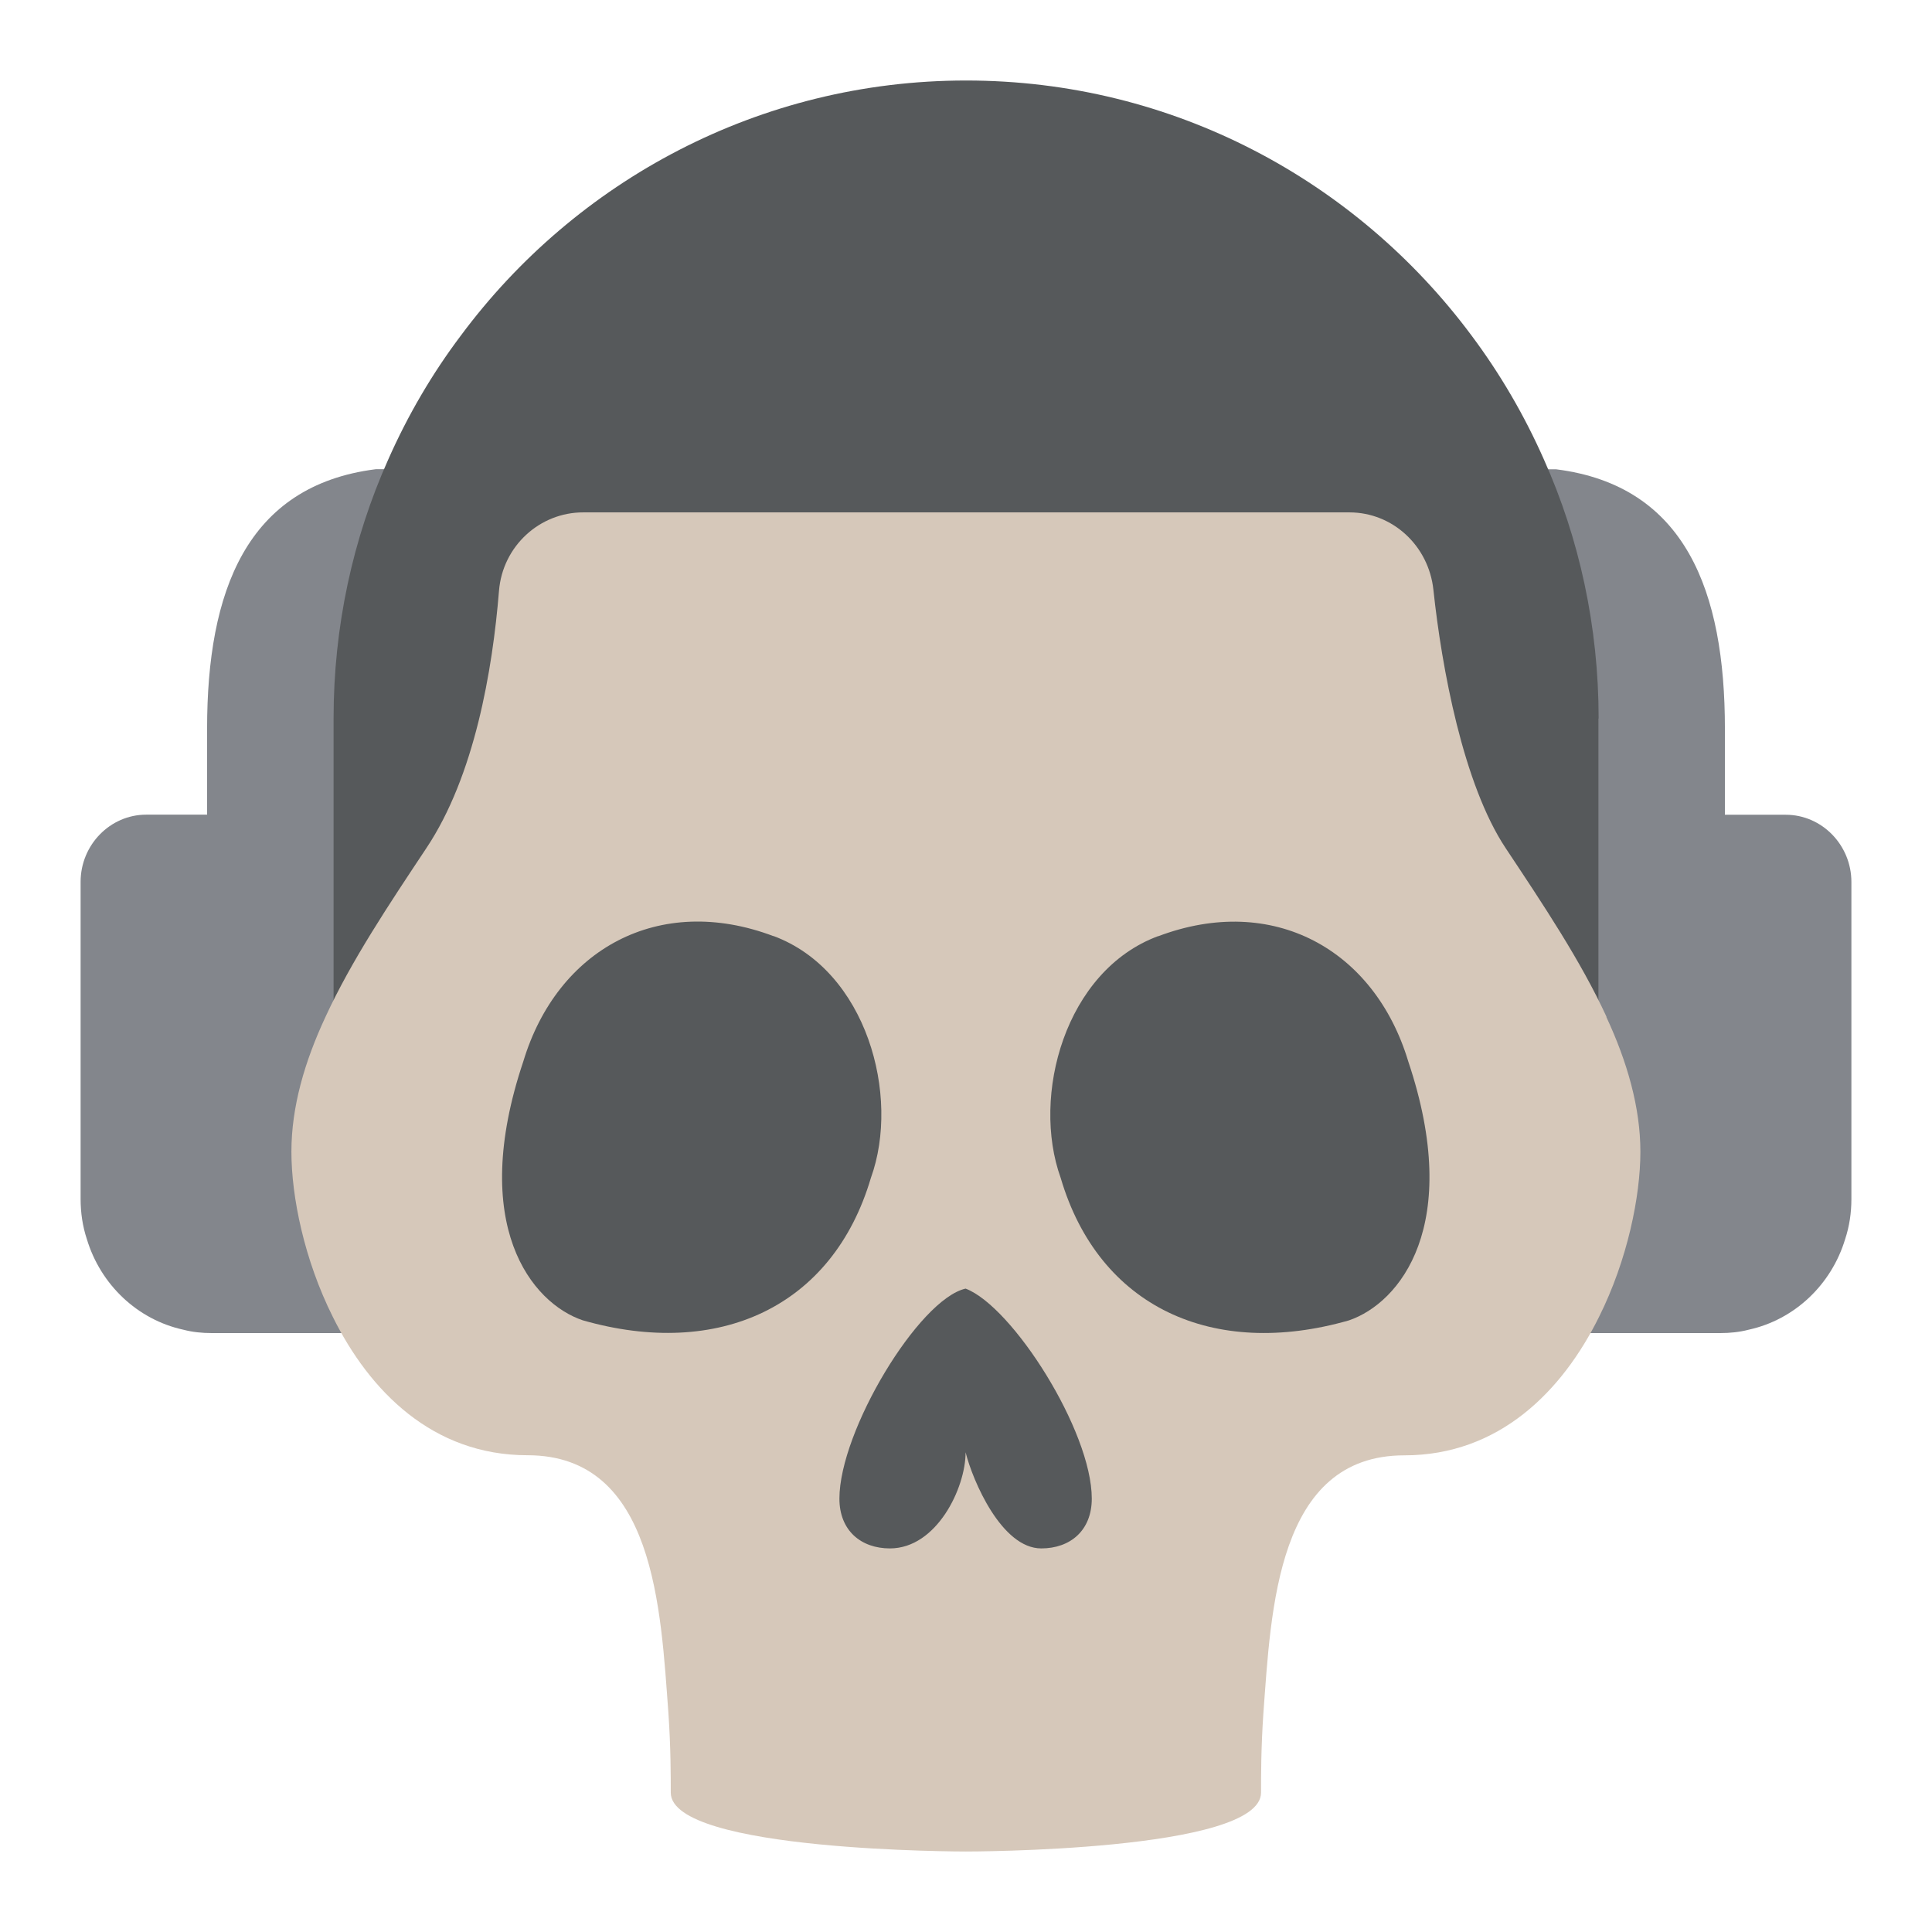 <?xml version="1.0" encoding="UTF-8"?><svg id="a" xmlns="http://www.w3.org/2000/svg" viewBox="0 0 192 192"><g id="b"><g id="c"><path d="m31.01,119.06c.46,3.94,2.89,9.04,5.04,13.42h-15.01c-.98,0-1.92-.1-2.8-.33-4.6-1-8.25-4.5-9.61-9.01-.42-1.27-.62-2.6-.62-4.01v-31.49c0-3.67,2.93-6.68,6.52-6.68h6.05v-8.55c0-13.61,3.89-24.15,16.76-25.78h4.26c-3.45,7.84-7.51,16.64-7.51,25.78v30.03h.03c-2.02,4.44-3.29,8.91-3.29,13.35,0,1,.07,2.1.2,3.27Z" style="fill:#83868c; stroke-width:0px;"/><path d="m160.99,119.06c-.46,3.94-2.89,9.04-5.04,13.42h15.01c.98,0,1.92-.1,2.8-.33,4.6-1,8.25-4.5,9.61-9.01.42-1.27.62-2.6.62-4v-31.49c0-3.67-2.93-6.68-6.52-6.68h-6.05v-8.55c0-13.61-3.89-24.15-16.76-25.78h-4.26c3.45,7.84,7.51,16.64,7.51,25.78v30.03h-.03c2.02,4.44,3.29,8.91,3.29,13.35,0,1-.06,2.1-.19,3.27Z" style="fill:#83868c; stroke-width:0px;"/><path d="m158.85,71.4v30.03h-.03c-2.55-5.57-6.22-11.11-9.89-16.68-6.62-10.01-27.79-21.1-52.96-21.1-29.17,0-46.32,13.35-52.93,23.36-3.67,5.57-7.35,11.11-9.89,16.68v-32.29c0-9.14,1.92-17.89,5.43-25.73,1.95-4.41,4.37-8.54,7.21-12.31,11.41-15.38,29.68-25.36,50.22-25.36s38.77,9.94,50.22,25.33c2.85,3.81,5.26,7.94,7.21,12.35,3.51,7.84,5.43,16.59,5.43,25.73Z" style="fill:#56595b; stroke-width:0px;"/><path d="m159.66,101.06c-2.58-5.6-6.3-11.16-10.02-16.76-4.23-6.35-6.37-17.97-7.19-25.69-.47-4.37-4.04-7.68-8.33-7.69H57.97c-4.34-.01-8.02,3.36-8.38,7.79-.64,7.88-2.43,18.41-7.22,25.58-3.72,5.6-7.44,11.16-10.02,16.76-2.08,4.46-3.39,8.95-3.39,13.41s1.27,10.73,4.12,16.42c3.65,7.37,9.92,13.74,19.34,13.74,12.67,0,13.24,15.32,14.01,25.68.23,3.39.23,6.2.23,7.85,0,5.88,29.33,5.85,29.33,5.85,0,0,29.33.03,29.33-5.85,0-1.64,0-4.46.23-7.84.77-10.36,1.34-25.68,14.01-25.68,9.42,0,15.69-6.37,19.34-13.74,2.85-5.7,4.12-12.03,4.12-16.43s-1.31-8.95-3.39-13.41Z" style="fill:#d6c8ba; stroke-width:0px;"/><path d="m108.5,148.93c0,3.18-2.15,4.95-5.02,4.95-3.94,0-6.81-6.72-7.52-9.55,0,3.54-2.87,9.55-7.52,9.55-2.87,0-5.02-1.77-5.02-4.95,0-6.72,7.88-19.81,12.54-20.87,4.66,1.77,12.54,14.15,12.54,20.87Z" style="fill:#56595b; stroke-width:0px;"/><path d="m76.86,93.03c-11.37-4.29-21.48,1.29-24.85,12.44-5.48,16.3.84,24.03,5.9,25.74,13.48,3.86,24.85-1.29,28.64-14.16,2.95-8.15-.42-20.59-9.68-24.03h0Z" style="fill:#56595b; stroke-width:0px;"/><path d="m115.1,93.03c-9.26,3.43-12.63,15.87-9.69,24.03,3.79,12.87,15.16,18.02,28.64,14.16,5.05-1.72,11.37-9.44,5.9-25.74-3.36-11.15-13.47-16.73-24.84-12.44h0Z" style="fill:#56595b; stroke-width:0px;"/></g></g></svg>